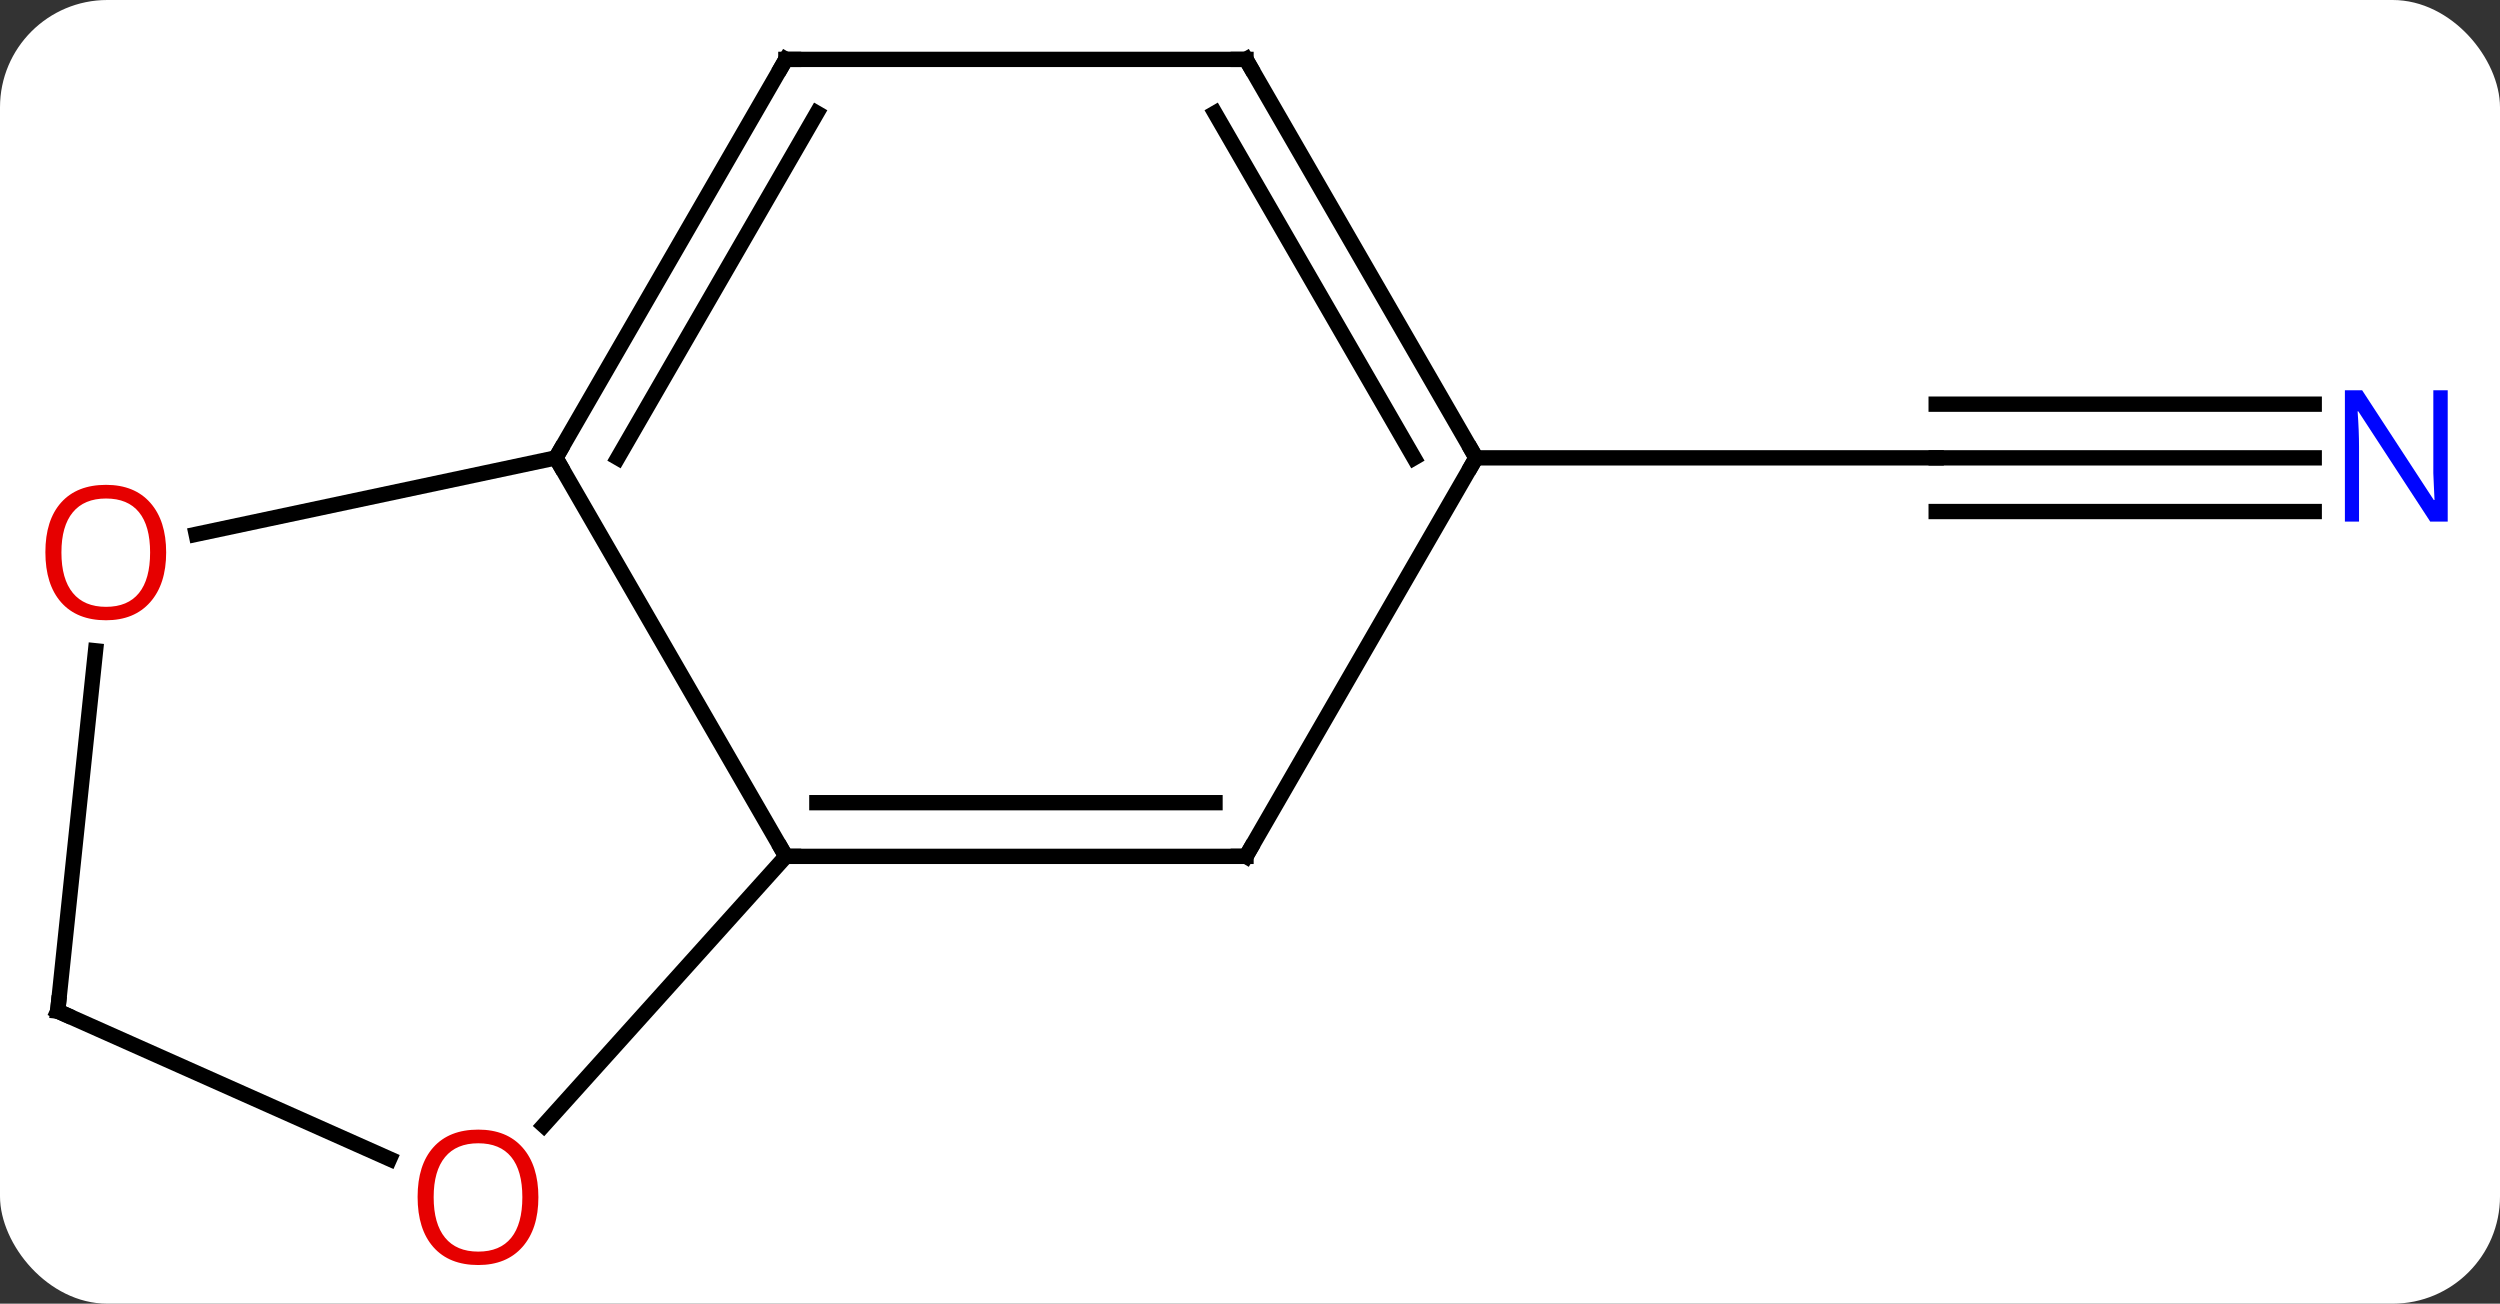 <svg width="163" viewBox="0 0 163 85" style="fill-opacity:1; color-rendering:auto; color-interpolation:auto; text-rendering:auto; stroke:black; stroke-linecap:square; stroke-miterlimit:10; shape-rendering:auto; stroke-opacity:1; fill:black; stroke-dasharray:none; font-weight:normal; stroke-width:1; font-family:'Open Sans'; font-style:normal; stroke-linejoin:miter; font-size:12; stroke-dashoffset:0; image-rendering:auto;" height="85" class="cas-substance-image" xmlns:xlink="http://www.w3.org/1999/xlink" xmlns="http://www.w3.org/2000/svg"><rect x="0" y="0" width="163" height="85" fill="#333333" stroke="none"/><svg class="cas-substance-single-component"><rect y="0" x="0" width="163" stroke="none" ry="7" rx="7" height="85" fill="white" class="cas-substance-group"/><svg y="0" x="0" width="163" viewBox="0 0 163 85" style="fill:black;" height="85" class="cas-substance-single-component-image"><svg><g><g transform="translate(80,41)" style="text-rendering:geometricPrecision; color-rendering:optimizeQuality; color-interpolation:linearRGB; stroke-linecap:butt; image-rendering:optimizeQuality;"><line y2="-11.148" y1="-11.148" x2="70.887" x1="46.239" style="fill:none;"/><line y2="-14.648" y1="-14.648" x2="70.887" x1="46.239" style="fill:none;"/><line y2="-7.648" y1="-7.648" x2="70.887" x1="46.239" style="fill:none;"/><line y2="-11.148" y1="-11.148" x2="16.239" x1="46.239" style="fill:none;"/><line y2="-11.148" y1="14.835" x2="-43.761" x1="-28.761" style="fill:none;"/><line y2="14.835" y1="14.835" x2="1.239" x1="-28.761" style="fill:none;"/><line y2="11.335" y1="11.335" x2="-0.782" x1="-26.74" style="fill:none;"/><line y2="32.376" y1="14.835" x2="-44.555" x1="-28.761" style="fill:none;"/><line y2="-37.128" y1="-11.148" x2="-28.761" x1="-43.761" style="fill:none;"/><line y2="-33.628" y1="-11.148" x2="-26.74" x1="-39.719" style="fill:none;"/><line y2="-6.164" y1="-11.148" x2="-67.21" x1="-43.761" style="fill:none;"/><line y2="-11.148" y1="14.835" x2="16.239" x1="1.239" style="fill:none;"/><line y2="24.927" y1="34.562" x2="-76.239" x1="-54.599" style="fill:none;"/><line y2="-37.128" y1="-37.128" x2="1.239" x1="-28.761" style="fill:none;"/><line y2="24.927" y1="1.43" x2="-76.239" x1="-73.77" style="fill:none;"/><line y2="-37.128" y1="-11.148" x2="1.239" x1="16.239" style="fill:none;"/><line y2="-33.628" y1="-11.148" x2="-0.782" x1="12.197" style="fill:none;"/></g><g transform="translate(80,41)" style="fill:rgb(0,5,255); text-rendering:geometricPrecision; color-rendering:optimizeQuality; image-rendering:optimizeQuality; font-family:'Open Sans'; stroke:rgb(0,5,255); color-interpolation:linearRGB;"><path style="stroke:none;" d="M79.591 -6.992 L78.45 -6.992 L73.762 -14.179 L73.716 -14.179 Q73.809 -12.914 73.809 -11.867 L73.809 -6.992 L72.887 -6.992 L72.887 -15.554 L74.012 -15.554 L78.684 -8.398 L78.731 -8.398 Q78.731 -8.554 78.684 -9.414 Q78.637 -10.273 78.653 -10.648 L78.653 -15.554 L79.591 -15.554 L79.591 -6.992 Z"/></g><g transform="translate(80,41)" style="stroke-linecap:butt; text-rendering:geometricPrecision; color-rendering:optimizeQuality; image-rendering:optimizeQuality; font-family:'Open Sans'; color-interpolation:linearRGB; stroke-miterlimit:5;"><path style="fill:none;" d="M-28.261 14.835 L-28.761 14.835 L-29.011 14.402"/><path style="fill:none;" d="M-43.511 -11.581 L-43.761 -11.148 L-43.511 -10.715"/><path style="fill:none;" d="M0.739 14.835 L1.239 14.835 L1.489 14.402"/><path style="fill:rgb(230,0,0); stroke:none;" d="M-44.897 37.058 Q-44.897 39.12 -45.936 40.3 Q-46.975 41.48 -48.818 41.48 Q-50.709 41.48 -51.74 40.316 Q-52.772 39.151 -52.772 37.042 Q-52.772 34.948 -51.74 33.8 Q-50.709 32.651 -48.818 32.651 Q-46.959 32.651 -45.928 33.823 Q-44.897 34.995 -44.897 37.058 ZM-51.725 37.058 Q-51.725 38.792 -50.982 39.698 Q-50.24 40.605 -48.818 40.605 Q-47.397 40.605 -46.67 39.706 Q-45.943 38.808 -45.943 37.058 Q-45.943 35.323 -46.67 34.433 Q-47.397 33.542 -48.818 33.542 Q-50.24 33.542 -50.982 34.441 Q-51.725 35.339 -51.725 37.058 Z"/><path style="fill:none;" d="M-29.011 -36.695 L-28.761 -37.128 L-28.261 -37.128"/><path style="fill:rgb(230,0,0); stroke:none;" d="M-69.166 -4.981 Q-69.166 -2.919 -70.206 -1.739 Q-71.245 -0.559 -73.088 -0.559 Q-74.979 -0.559 -76.01 -1.724 Q-77.041 -2.888 -77.041 -4.997 Q-77.041 -7.091 -76.01 -8.239 Q-74.979 -9.388 -73.088 -9.388 Q-71.229 -9.388 -70.198 -8.216 Q-69.166 -7.044 -69.166 -4.981 ZM-75.995 -4.981 Q-75.995 -3.247 -75.252 -2.341 Q-74.51 -1.434 -73.088 -1.434 Q-71.666 -1.434 -70.94 -2.333 Q-70.213 -3.231 -70.213 -4.981 Q-70.213 -6.716 -70.94 -7.606 Q-71.666 -8.497 -73.088 -8.497 Q-74.51 -8.497 -75.252 -7.598 Q-75.995 -6.7 -75.995 -4.981 Z"/><path style="fill:none;" d="M15.989 -11.581 L16.239 -11.148 L15.989 -10.715"/><path style="fill:none;" d="M-75.782 25.13 L-76.239 24.927 L-76.187 24.43"/><path style="fill:none;" d="M0.739 -37.128 L1.239 -37.128 L1.489 -36.695"/></g></g></svg></svg></svg></svg>